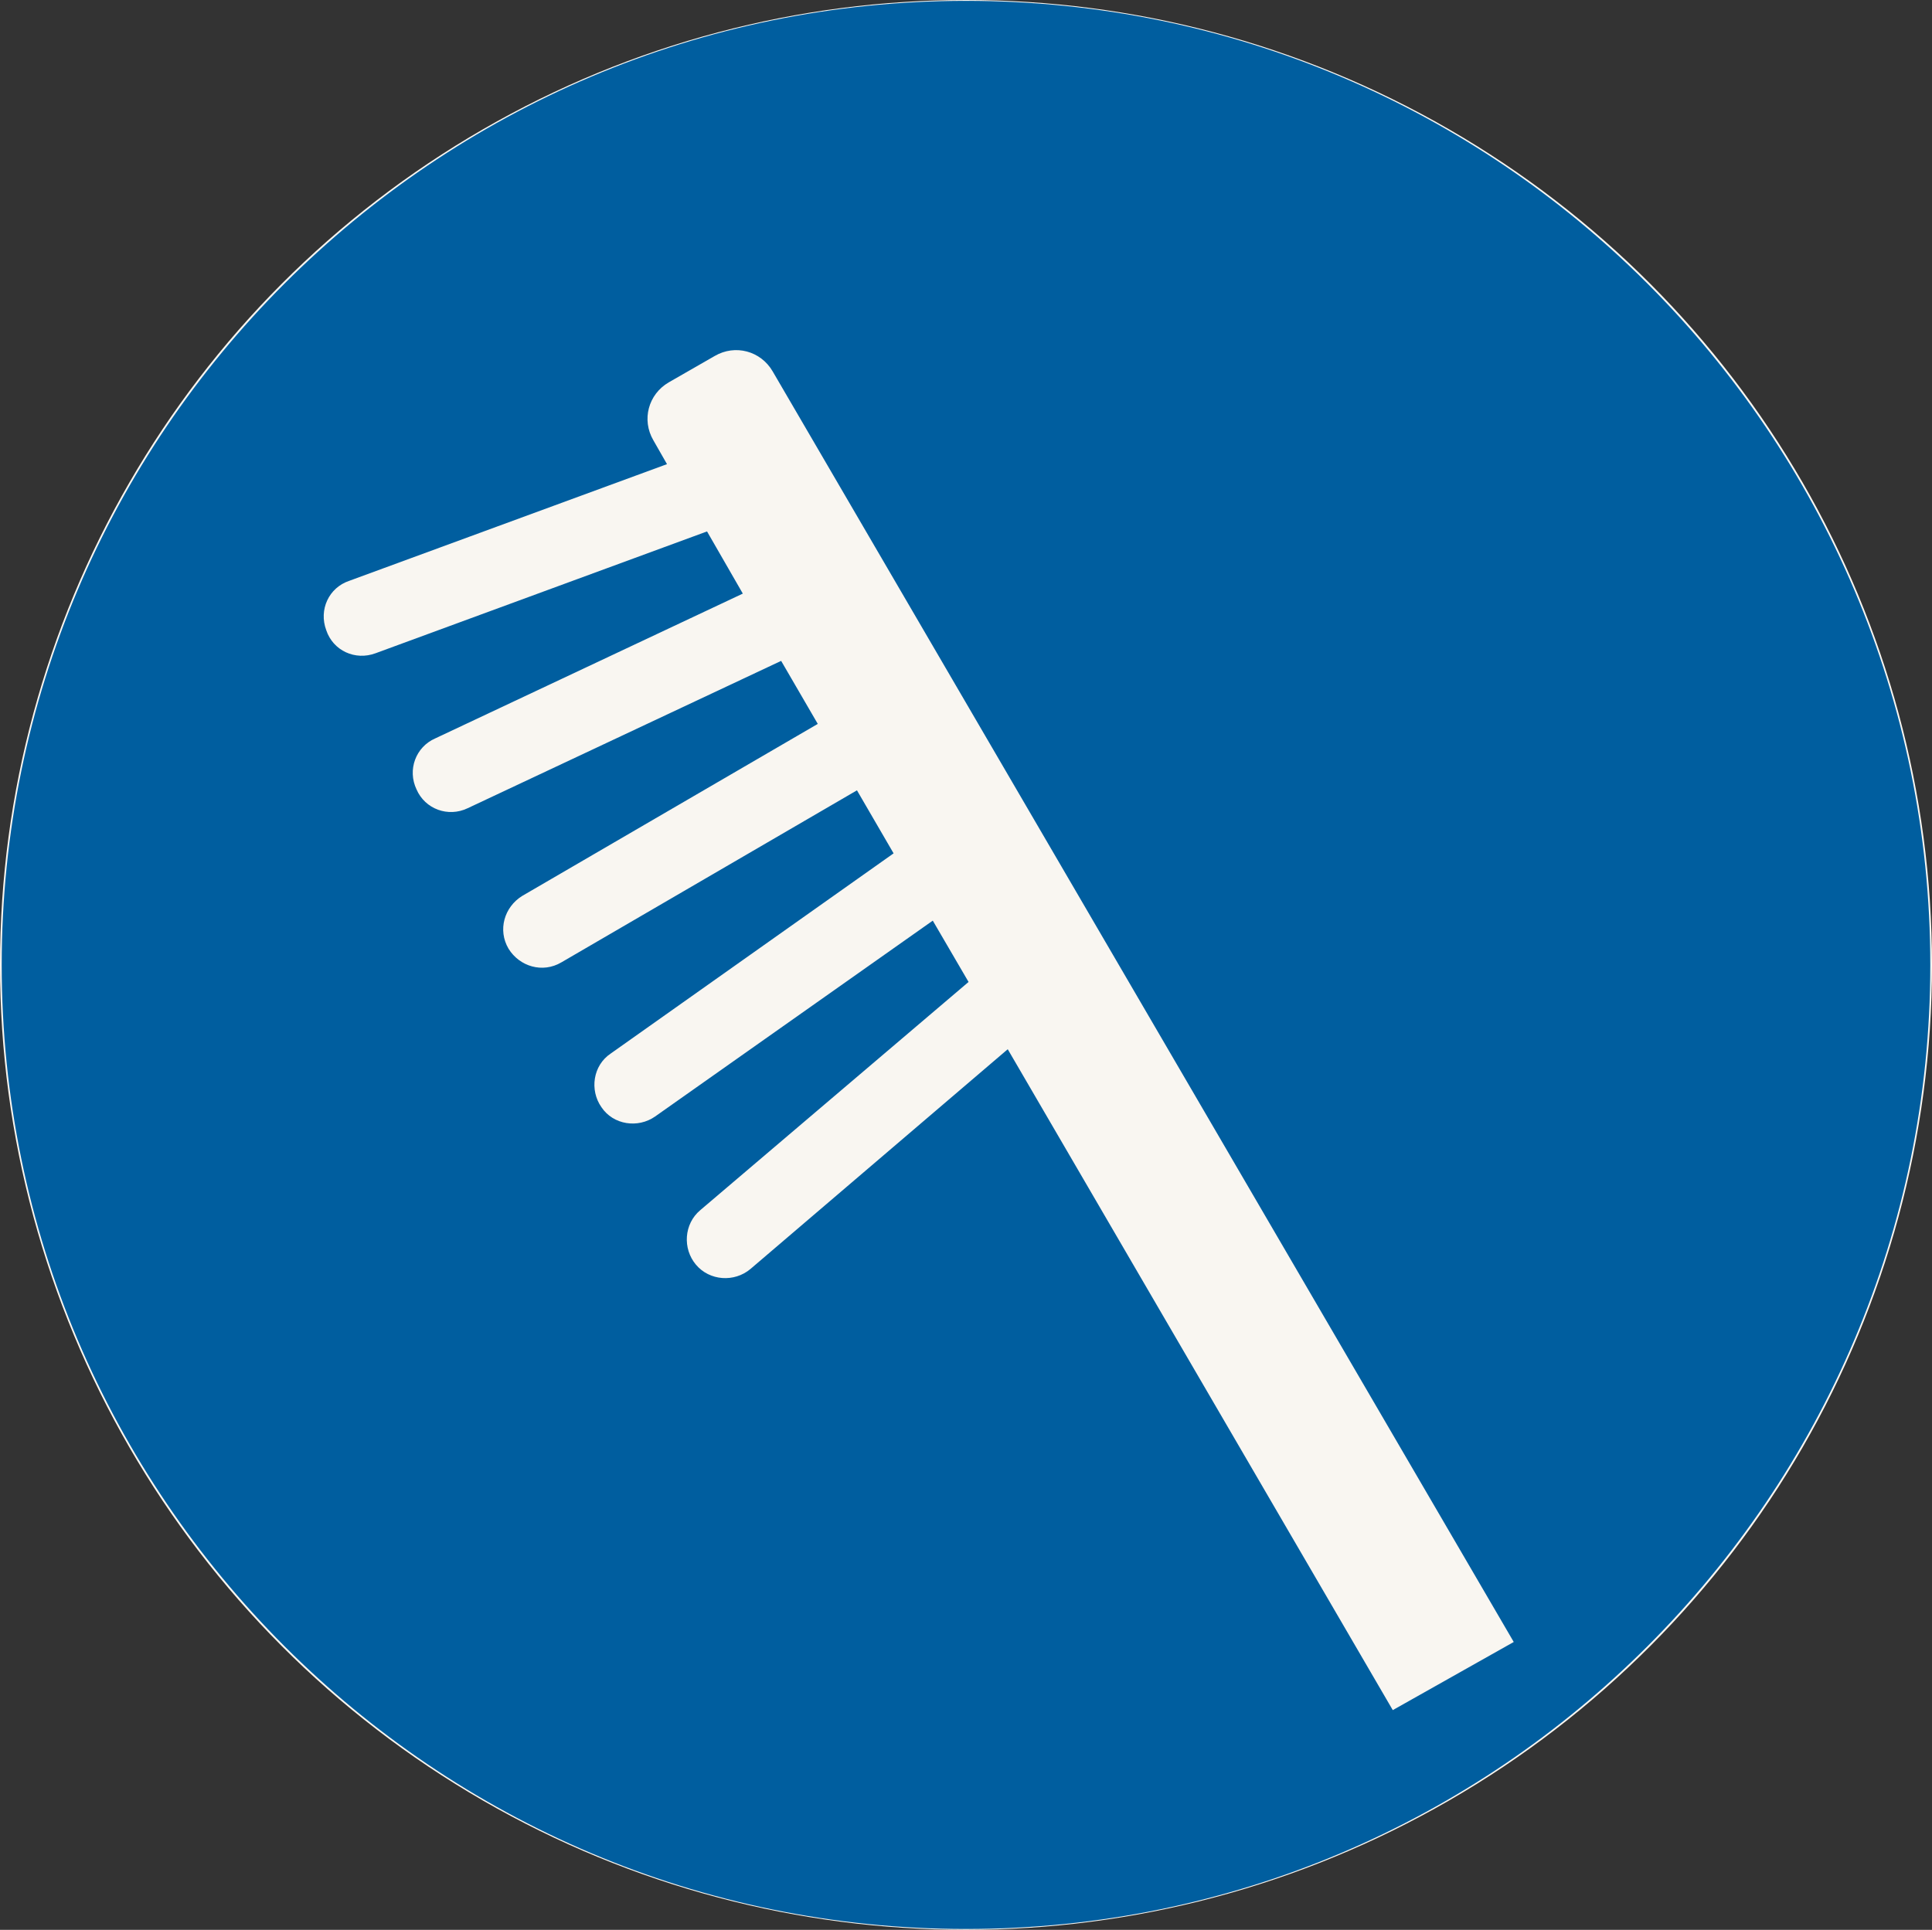 <!-- Generator: Adobe Illustrator 19.0.0, SVG Export Plug-In  -->
<svg version="1.1"
	 xmlns="http://www.w3.org/2000/svg" xmlns:xlink="http://www.w3.org/1999/xlink" xmlns:a="http://ns.adobe.com/AdobeSVGViewerExtensions/3.0/"
	 x="0px" y="0px" width="226.8px" height="226.6px" viewBox="0 0 226.8 226.6" style="enable-background:new 0 0 226.8 226.6;"
	 xml:space="preserve">
<rect x="0" y="0" width="226.8" height="226.6" fill="#333333" stroke="none"/>
<style type="text/css">
	.st0{fill:#F9F6F1;}
	.st1{fill:#005E9F;}
</style>
<defs>
</defs>
<g>
	<ellipse class="st0" cx="113.4" cy="113.3" rx="113.4" ry="113.3"/>
	<path class="st1" d="M113.4,0.1C51,0.1,0.2,50.9,0.2,113.3c0,62.4,50.8,113.2,113.2,113.2s113.2-50.8,113.2-113.2
		C226.6,50.9,175.8,0.1,113.4,0.1z M163.5,200.8l-45.2-77.6L88.1,149c-1.9,1.6-4.8,1.4-6.4-0.5h0c-1.6-1.9-1.4-4.8,0.5-6.4
		l31.5-26.8l-4.2-7.2l-32.6,23c-2,1.4-4.9,1-6.3-1.1c-1.4-2-1-4.9,1.1-6.3l33.2-23.5l-4.3-7.4l-34.7,20.2c-2.2,1.3-4.9,0.5-6.2-1.6
		v0c-1.3-2.2-0.5-4.9,1.6-6.2L96,85l-4.3-7.4L54.9,94.9c-2.3,1.1-5,0.1-6-2.2v0c-1.1-2.3-0.1-5,2.2-6l36.1-17l-4.2-7.3L44.1,76.7
		c-2.4,0.9-5-0.3-5.8-2.7l0,0c-0.9-2.4,0.3-5,2.7-5.8l37.3-13.7l-1.6-2.8c-1.4-2.4-0.6-5.4,1.8-6.8l5.4-3.1c2.4-1.4,5.4-0.6,6.8,1.8
		l87,149.2L163.5,200.8z"/>
</g>
</svg>
